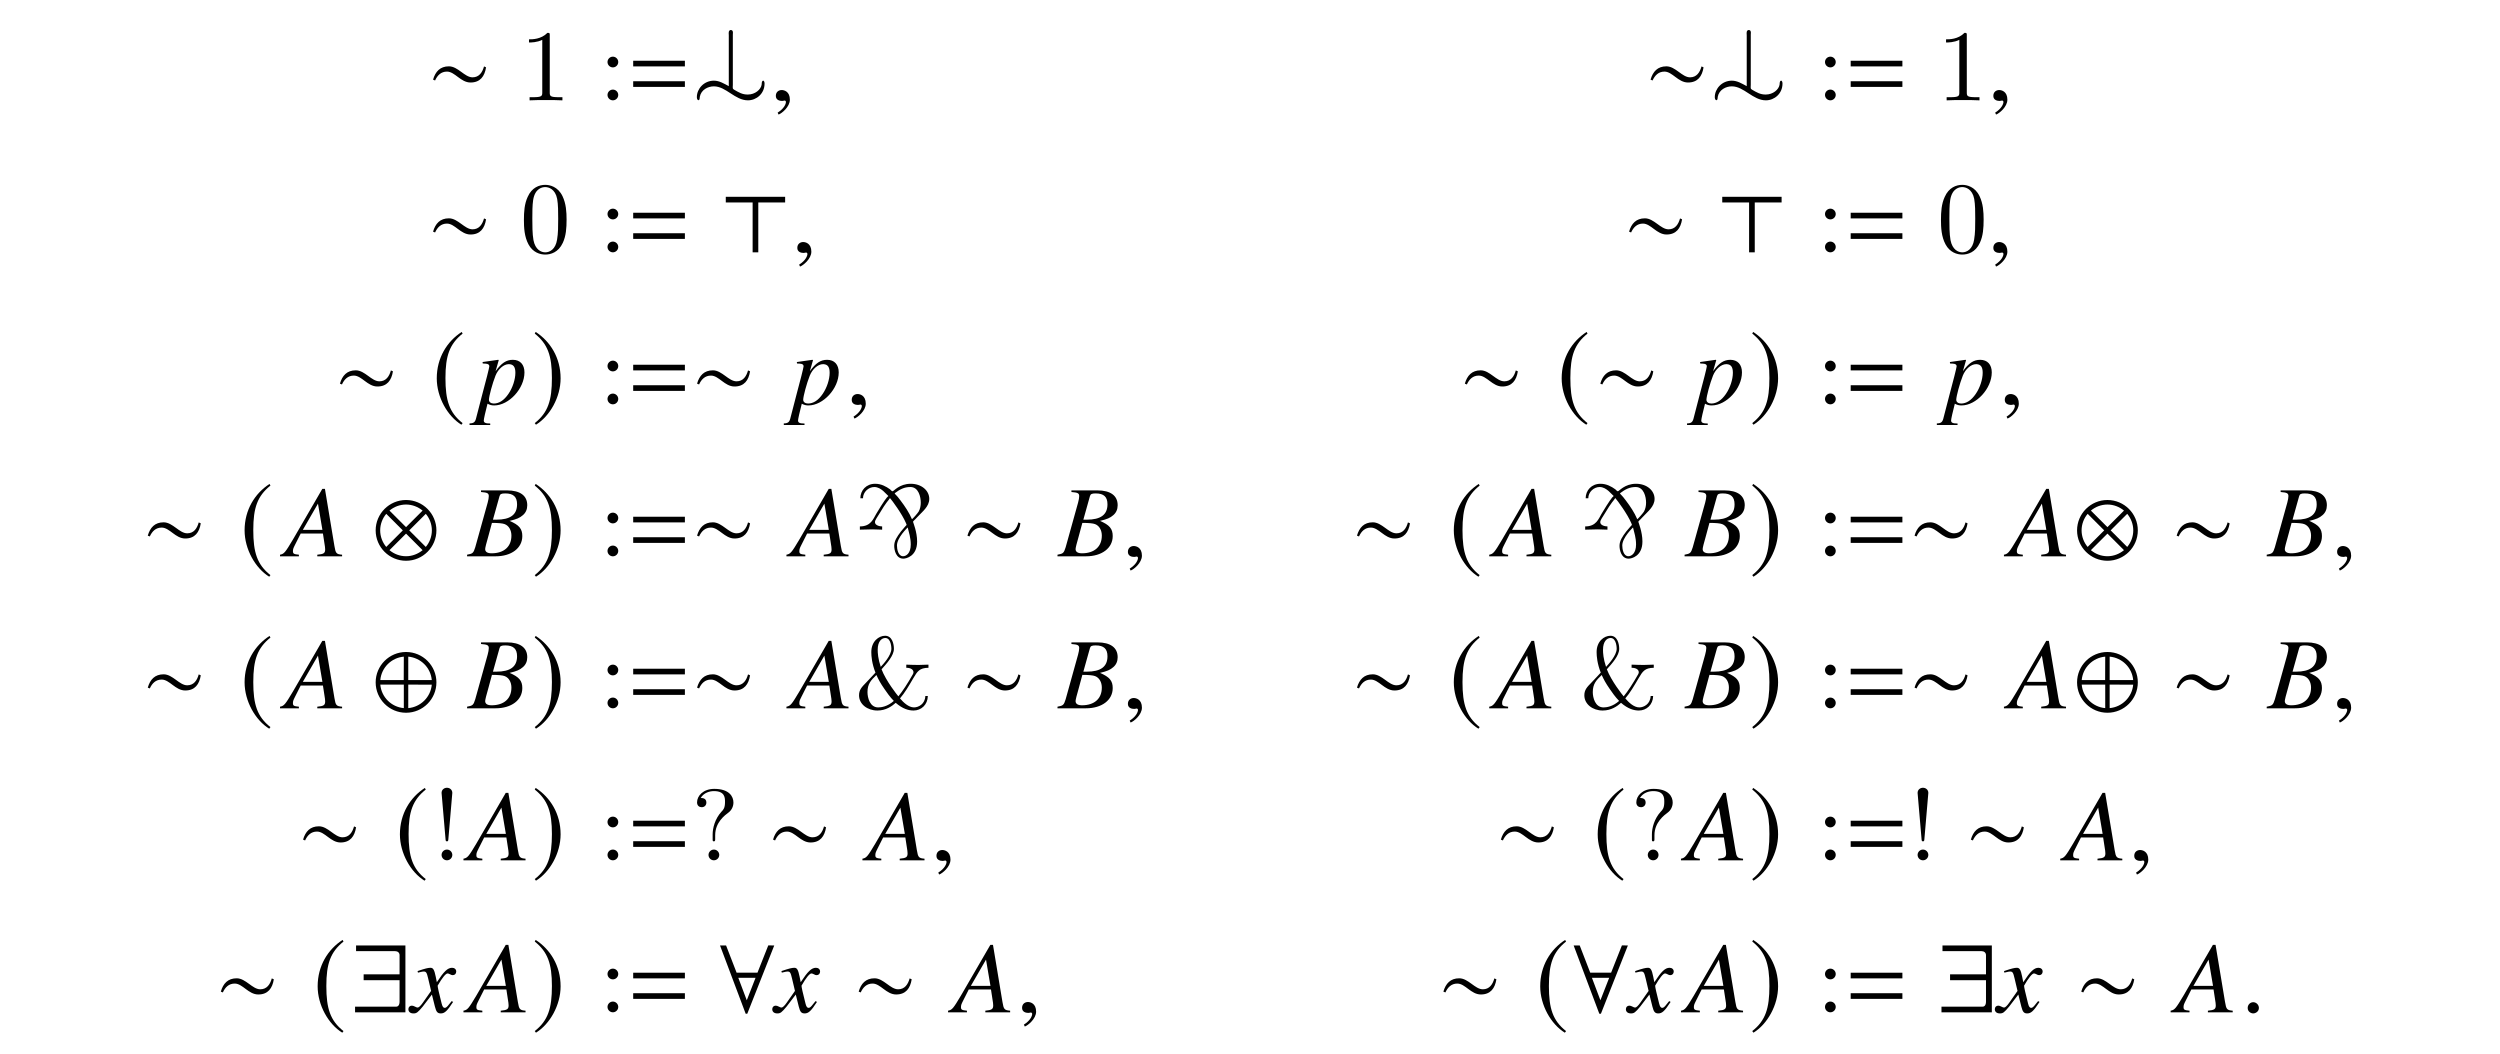 <?xml version='1.0' encoding='UTF-8'?>
<!-- This file was generated by dvisvgm 3.2.2 -->
<svg version='1.1' xmlns='http://www.w3.org/2000/svg' xmlns:xlink='http://www.w3.org/1999/xlink' width='245.796pt' height='103.615pt' viewBox='-.5 -103.115 245.796 103.615'>
<defs>
<path id='g11-0' d='m3.298-5.938v.01c-.149 .11-.448 .508-1.186 1.743c-.299 .498-.518 1.245-1.614 1.245v.319c0 0 1.225-.03 1.225-.03s.966 .03 .966 .03v-.319c-.259 0-.707-.11-.707-.418c0-.219 .249-.508 .379-.747c.837-1.395 .857-1.245 1.096-1.624c.209 .229 1.205 1.584 1.564 2.441c.12 .289 .09 .149-.08 .369l-.399 .468c-.399 .528-.667 .927-.667 1.425c0 .418 .179 1.255 .897 1.255c.269 0 1.355-.229 1.355-1.684c0-.956-.399-1.893-.399-1.933c0-.09 .09-.1 .418-.468c.478-.528 1.176-1.026 1.176-1.793c0-.807-.747-1.484-1.823-1.484c-1.126 0-1.664 .737-1.783 .737h-.01c-.07 0-.189-.139-.239-.189c-.399-.289-.877-.548-1.465-.548c-.877 0-1.455 .648-1.455 1.425h.259c0-.608 .538-1.106 1.116-1.106c.687 0 1.186 .747 1.375 .877zm3.188 .658c0 .299-.06 .608-.199 .867c-.13 .209-.568 .697-.667 .767c-.279-.658-.687-1.265-1.116-1.833c-.438-.598-.508-.558-.588-.717c.518-.389 .936-.618 1.554-.618c.807 0 1.016 .986 1.016 1.534zm-1.743 5.27c-.478 0-.598-.687-.598-1.056c0-.777 1.056-1.773 1.056-1.773c.12 .498 .299 1.006 .299 1.674c0 .887-.458 1.156-.757 1.156z'/>
<path id='g11-14' d='m.538-.319c0 .279 .169 .389 .249 .239c.04-.08 .03-.169 .04-.259c.13-.707 .807-1.036 1.385-1.036c1.196 0 2.072 1.375 3.347 1.375c.847 0 1.634-.667 1.634-1.634v-.05c0-.07-.04-.249-.13-.249c-.169 0-.149 .349-.159 .408c-.08 .458-.628 .956-1.365 .956c-.528 0-.857-.199-1.325-.468c-.09-.07-.149-.06-.149-.259c0-.08 .01-.159 .01-.229v-4.941c0-.05 .01-.12 .01-.179c0-.13-.04-.269-.199-.269c-.09 0-.219 .04-.219 .289c0 .08 .01 .159 .01 .239v4.991c-.478-.249-.917-.538-1.465-.538c-.966 0-1.674 .787-1.674 1.614z'/>
<use id='g23-61' xlink:href='#g20-61' transform='scale(1.37)'/>
<path id='g20-61' d='m4.159-2.435v-.406h-3.71v.406h3.71zm0 1.471v-.406h-3.71v.406h3.71z'/>
<use id='g38-8' xlink:href='#g32-8' transform='scale(1.818)'/>
<use id='g38-10' xlink:href='#g32-10' transform='scale(1.818)'/>
<use id='g38-24' xlink:href='#g32-24' transform='scale(1.818)'/>
<use id='g38-56' xlink:href='#g32-56' transform='scale(1.818)'/>
<use id='g38-57' xlink:href='#g32-57' transform='scale(1.818)'/>
<use id='g38-62' xlink:href='#g32-62' transform='scale(1.818)'/>
<use id='g38-185' xlink:href='#g32-185' transform='scale(1.818)'/>
<use id='g38-186' xlink:href='#g32-186' transform='scale(1.818)'/>
<path id='g47-22' d='m5.598 0v-.159c-.566-.05-.635-.129-.754-.854l-.933-5.618h-.258l-2.878 4.963c-.784 1.32-.883 1.429-1.28 1.509v.159h1.856v-.159c-.506-.05-.586-.099-.586-.347c0-.189 .03-.278 .199-.615l.566-1.122h2.184l.199 1.3c.01 .089 .02 .179 .02 .258c0 .377-.139 .466-.774 .526v.159h2.442zm-1.935-2.6h-1.926l1.489-2.581l.437 2.581z'/>
<path id='g47-23' d='m5.35-1.985c0-.725-.308-1.092-1.251-1.499c.705-.169 .993-.288 1.31-.566c.278-.238 .427-.566 .427-.973c0-.943-.705-1.459-1.985-1.459h-2.561v.159c.625 .05 .764 .119 .764 .407c0 .149-.04 .387-.109 .635l-1.221 4.387c-.179 .576-.248 .635-.804 .734v.159h2.799c1.558 0 2.63-.804 2.63-1.985zm-1.072-.04c0 1.072-.734 1.727-1.945 1.727c-.417 0-.635-.139-.635-.417c0-.129 .119-.596 .347-1.39l.318-1.181c.625 0 1.052 .04 1.251 .119c.417 .159 .665 .596 .665 1.141zm.556-3.087c0 1.022-.665 1.509-2.035 1.509h-.337l.645-2.303c.06-.218 .179-.278 .566-.278c.804 0 1.161 .337 1.161 1.072z'/>
<path id='g47-63' d='m4.655-3.136c0-.774-.427-1.241-1.141-1.241c-.645 0-1.122 .318-1.697 1.122l.308-1.082c0 0-.02-.04-.05-.04h-.01l-1.529 .218l.02 .149c.298 0 .645 0 .645 .268c0 .119-.347 1.489-.705 2.809l-.576 2.223c-.099 .457-.238 .576-.665 .586v.159h2.035v-.149c-.466 0-.635-.079-.635-.298c0-.139 .169-.883 .367-1.648c.248 .129 .427 .169 .655 .169c1.449 0 2.978-1.658 2.978-3.246zm-.893 .03c0 .655-.268 1.479-.685 2.084c-.427 .625-.913 .943-1.439 .943c-.278 0-.476-.149-.476-.367c0-.337 .347-1.628 .645-2.372c.258-.655 .814-1.131 1.3-1.131c.01 0 .03 0 .04 0c.427 .02 .615 .278 .615 .844z'/>
<path id='g47-71' d='m4.129-1.022l-.139-.079c-.079 .099-.129 .149-.218 .268c-.228 .298-.337 .397-.466 .397c-.139 0-.228-.129-.298-.407c-.02-.089-.03-.139-.04-.159c-.238-.933-.357-1.469-.357-1.618c.437-.764 .794-1.201 .973-1.201c.06 0 .149 .03 .238 .079c.119 .069 .189 .089 .278 .089c.199 0 .337-.149 .337-.357c0-.218-.169-.367-.407-.367c-.437 0-.804 .357-1.499 1.419l-.109-.546c-.139-.675-.248-.873-.516-.873c-.228 0-.546 .079-1.161 .288l-.109 .04l.04 .149l.169-.04c.189-.05 .308-.069 .387-.069c.248 0 .308 .089 .447 .685l.288 1.221l-.814 1.161c-.208 .298-.397 .476-.506 .476c-.06 0-.159-.03-.258-.089c-.129-.069-.228-.099-.318-.099c-.199 0-.337 .149-.337 .347c0 .258 .189 .417 .496 .417s.427-.089 .923-.685l.893-1.171l.298 1.191c.129 .516 .258 .665 .576 .665c.377 0 .635-.238 1.211-1.131z'/>
<path id='g47-149' d='m1.797-.427c0-.308-.258-.566-.556-.566s-.546 .248-.546 .566c0 .377 .337 .536 .546 .536s.556-.169 .556-.536z'/>
<path id='g47-150' d='m1.935-.06c0-.824-.576-.953-.804-.953c-.248 0-.576 .149-.576 .576c0 .397 .357 .496 .615 .496c.069 0 .119-.01 .149-.02c.04-.01 .069-.02 .089-.02c.069 0 .139 .05 .139 .139c0 .189-.159 .635-.814 1.052l.089 .189c.298-.099 1.112-.754 1.112-1.459z'/>
<path id='g50-33' d='m1.524-2.082l.389-4.543c0-.329-.269-.508-.528-.508s-.528 .179-.528 .508l.389 4.533c.01 .149 .02 .229 .139 .229c.1 0 .13-.05 .139-.219zm.389 1.554c0-.289-.239-.528-.528-.528s-.528 .239-.528 .528s.239 .528 .528 .528s.528-.239 .528-.528z'/>
<path id='g50-38' d='m6.934-1.205c-.03 .787-.667 1.116-1.116 1.116c-.538 0-1.056-.508-1.375-.887c.458-.528 .857-1.205 1.315-1.993c.389-.658 .598-1.006 1.484-1.016v-.309c-.369 .02-.907 .03-.966 .03c-.11 0-.946-.01-1.215-.03v.309c.458 0 .707 .189 .707 .438c0 .1-.05 .169-.06 .199c-.548 .966-.996 1.644-1.425 2.172c-.13-.149-1.215-1.514-1.654-2.66c.538-.598 1.215-1.355 1.215-2.012c0-.458-.159-1.285-.867-1.285c-.618 0-1.355 .548-1.355 1.604c0 .418 .06 1.136 .408 2.022l-.907 .966c-.448 .458-.707 .727-.707 1.265c0 .867 .817 1.494 1.803 1.494c.847 0 1.435-.428 1.803-.757c.687 .598 1.275 .757 1.753 .757c.757 0 1.385-.568 1.405-1.425h-.249zm-4.384-2.869c-.269-.797-.299-1.375-.299-1.684c0-.837 .399-1.156 .747-1.156c.598 0 .598 1.036 .598 1.056c0 .658-.807 1.524-1.046 1.783zm-.428 .797c.219 .468 .369 .767 .797 1.385c.189 .279 .548 .797 .917 1.166c-.638 .568-1.255 .638-1.534 .638c-.827 0-1.056-.966-1.056-1.504c0-.807 .339-1.166 .877-1.684z'/>
<path id='g50-48' d='m4.583-3.188c0-.797-.05-1.594-.399-2.331c-.458-.956-1.275-1.116-1.694-1.116c-.598 0-1.325 .259-1.733 1.186c-.319 .687-.369 1.465-.369 2.262c0 .747 .04 1.644 .448 2.401c.428 .807 1.156 1.006 1.644 1.006c.538 0 1.295-.209 1.733-1.156c.319-.687 .369-1.465 .369-2.252zm-2.102 3.188c-.389 0-.976-.249-1.156-1.205c-.11-.598-.11-1.514-.11-2.102c0-.638 0-1.295 .08-1.833c.189-1.186 .936-1.275 1.186-1.275c.329 0 .986 .179 1.176 1.166c.1 .558 .1 1.315 .1 1.943c0 .747 0 1.425-.11 2.062c-.149 .946-.717 1.245-1.166 1.245z'/>
<path id='g50-49' d='m2.929-6.376c0-.239 0-.259-.229-.259c-.618 .638-1.494 .638-1.813 .638v.309c.199 0 .787 0 1.305-.259v5.161c0 .359-.03 .478-.927 .478h-.319v.309c.349-.03 1.215-.03 1.614-.03s1.265 0 1.614 .03v-.309h-.319c-.897 0-.927-.11-.927-.478v-5.589z'/>
<path id='g50-58' d='m1.913-3.766c0-.289-.239-.528-.528-.528s-.528 .239-.528 .528s.239 .528 .528 .528s.528-.239 .528-.528zm0 3.238c0-.289-.239-.528-.528-.528s-.528 .239-.528 .528s.239 .528 .528 .528s.528-.239 .528-.528z'/>
<path id='g50-63' d='m2.341-2.481c0-1.255 .966-1.963 1.315-2.222c.269-.199 .478-.558 .478-.976c0-.578-.399-1.345-1.883-1.345c-1.076 0-1.694 .677-1.694 1.325c0 .339 .229 .478 .458 .478c.279 0 .458-.199 .458-.458c0-.448-.418-.448-.558-.448c.309-.528 .887-.677 1.305-.677c1.086 0 1.086 .677 1.086 1.066c0 .588-.159 .767-.339 .946c-.658 .717-.877 1.634-.877 2.242v.448c0 .179 0 .239 .12 .239c.13 0 .13-.09 .13-.269v-.349zm.399 1.953c0-.289-.239-.528-.528-.528s-.528 .239-.528 .528s.239 .528 .528 .528s.528-.239 .528-.528z'/>
<path id='g32-8' d='m3.379-1.403c0-.906-.737-1.643-1.643-1.643s-1.643 .737-1.643 1.643s.737 1.643 1.643 1.643s1.643-.737 1.643-1.643zm-.251-.126h-1.272v-1.266c.671 .06 1.212 .59 1.272 1.266zm-1.512-1.266l-.005 1.266h-1.266c.06-.671 .595-1.206 1.272-1.266zm1.512 1.518c-.06 .671-.6 1.206-1.272 1.266v-1.272l1.272 .005zm-1.512 1.266c-.677-.06-1.212-.595-1.272-1.272h1.272v1.272z'/>
<path id='g32-10' d='m3.379-1.403c0-.906-.737-1.643-1.643-1.643s-1.643 .737-1.643 1.643s.737 1.643 1.643 1.643s1.643-.737 1.643-1.643zm-.748-1.07l-.895 .895l-.895-.895c.24-.202 .557-.328 .895-.328s.65 .126 .895 .328zm.502 1.07c0 .338-.126 .655-.328 .895l-.895-.895l.895-.895c.202 .24 .328 .557 .328 .895zm-1.572 0l-.895 .895c-.202-.24-.328-.557-.328-.895s.126-.655 .328-.895l.895 .895zm1.07 1.07c-.246 .202-.557 .328-.895 .328s-.655-.126-.895-.328l.895-.895l.895 .895z'/>
<path id='g32-24' d='m3.172-1.785l-.109-.049c-.087 .317-.262 .59-.622 .59c-.426 0-.786-.595-1.277-.595c-.475 0-.732 .284-.857 .721l.109 .044c.126-.278 .322-.48 .644-.48c.426 0 .742 .59 1.272 .59c.524 0 .764-.333 .841-.819z'/>
<path id='g32-56' d='m3.068-3.614l-.322-.005l-.584 1.474h-1.13l-.568-1.468h-.328l1.387 3.69h.087l1.458-3.69zm-1.01 1.747l-.475 1.217l-.459-1.217h.933z'/>
<path id='g32-57' d='m2.964 0v-3.614h-2.669v.306h2.107c.142 0 .246 .082 .246 .218v1.037h-1.943v.317h1.943v1.157c0 .191-.082 .273-.18 .273h-2.227v.306h2.724z'/>
<path id='g32-62' d='m3.548-2.697v-.306h-3.21v.306h1.452v2.697h.306v-2.697h1.452z'/>
<path id='g32-185' d='m1.61-3.914c-.792 .513-1.348 1.397-1.348 2.511c0 1.015 .579 2.042 1.332 2.506l.066-.087c-.721-.568-.928-1.228-.928-2.435c0-1.212 .224-1.84 .928-2.407l-.049-.087z'/>
<path id='g32-186' d='m.207-3.914l-.049 .087c.704 .568 .928 1.196 .928 2.407c0 1.206-.207 1.867-.928 2.435l.066 .087c.753-.464 1.332-1.49 1.332-2.506c0-1.114-.557-1.998-1.348-2.511z'/>
</defs>
<g id='page976'>
<g fill='currentColor'>
<use x='41.52' y='-93.25' xlink:href='#g38-24'/>
<use x='50.623' y='-93.25' xlink:href='#g50-49'/>
<use x='58.372' y='-93.25' xlink:href='#g50-58'/>
<use x='61.139' y='-93.25' xlink:href='#g23-61'/>
<use x='67.476' y='-93.25' xlink:href='#g11-14'/>
<use x='75.224' y='-93.25' xlink:href='#g47-150'/>
<use x='41.52' y='-78.306' xlink:href='#g38-24'/>
<use x='50.623' y='-78.306' xlink:href='#g50-48'/>
<use x='58.372' y='-78.306' xlink:href='#g50-58'/>
<use x='61.139' y='-78.306' xlink:href='#g23-61'/>
<use x='70.243' y='-78.306' xlink:href='#g38-62'/>
<use x='77.336' y='-78.306' xlink:href='#g47-150'/>
<use x='32.364' y='-63.362' xlink:href='#g38-24'/>
<use x='41.966' y='-63.362' xlink:href='#g38-185'/>
<use x='46.409' y='-63.362' xlink:href='#g47-63'/>
<use x='51.789' y='-63.362' xlink:href='#g38-186'/>
<use x='58.372' y='-63.362' xlink:href='#g50-58'/>
<use x='61.139' y='-63.362' xlink:href='#g23-61'/>
<use x='67.476' y='-63.362' xlink:href='#g38-24'/>
<use x='77.307' y='-63.362' xlink:href='#g47-63'/>
<use x='82.686' y='-63.362' xlink:href='#g47-150'/>
<use x='13.471' y='-48.418' xlink:href='#g38-24'/>
<use x='23.072' y='-48.418' xlink:href='#g38-185'/>
<use x='27.536' y='-48.418' xlink:href='#g47-22'/>
<use x='36.265' y='-48.418' xlink:href='#g38-10'/>
<use x='45.503' y='-48.418' xlink:href='#g47-23'/>
<use x='51.789' y='-48.418' xlink:href='#g38-186'/>
<use x='58.372' y='-48.418' xlink:href='#g50-58'/>
<use x='61.139' y='-48.418' xlink:href='#g23-61'/>
<use x='67.476' y='-48.418' xlink:href='#g38-24'/>
<use x='77.326' y='-48.418' xlink:href='#g47-22'/>
<use x='83.543' y='-48.418' xlink:href='#g11-0'/>
<use x='94.059' y='-48.418' xlink:href='#g38-24'/>
<use x='103.551' y='-48.418' xlink:href='#g47-23'/>
<use x='109.838' y='-48.418' xlink:href='#g47-150'/>
<use x='13.471' y='-33.475' xlink:href='#g38-24'/>
<use x='23.072' y='-33.475' xlink:href='#g38-185'/>
<use x='27.536' y='-33.475' xlink:href='#g47-22'/>
<use x='36.265' y='-33.475' xlink:href='#g38-8'/>
<use x='45.503' y='-33.475' xlink:href='#g47-23'/>
<use x='51.789' y='-33.475' xlink:href='#g38-186'/>
<use x='58.372' y='-33.475' xlink:href='#g50-58'/>
<use x='61.139' y='-33.475' xlink:href='#g23-61'/>
<use x='67.476' y='-33.475' xlink:href='#g38-24'/>
<use x='77.326' y='-33.475' xlink:href='#g47-22'/>
<use x='83.543' y='-33.475' xlink:href='#g50-38'/>
<use x='94.059' y='-33.475' xlink:href='#g38-24'/>
<use x='103.551' y='-33.475' xlink:href='#g47-23'/>
<use x='109.838' y='-33.475' xlink:href='#g47-150'/>
<use x='28.74' y='-18.531' xlink:href='#g38-24'/>
<use x='38.342' y='-18.531' xlink:href='#g38-185'/>
<use x='42.058' y='-18.531' xlink:href='#g50-33'/>
<use x='45.572' y='-18.531' xlink:href='#g47-22'/>
<use x='51.789' y='-18.531' xlink:href='#g38-186'/>
<use x='58.372' y='-18.531' xlink:href='#g50-58'/>
<use x='61.139' y='-18.531' xlink:href='#g23-61'/>
<use x='67.476' y='-18.531' xlink:href='#g50-63'/>
<use x='74.948' y='-18.531' xlink:href='#g38-24'/>
<use x='84.798' y='-18.531' xlink:href='#g47-22'/>
<use x='91.015' y='-18.531' xlink:href='#g47-150'/>
<use x='20.653' y='-3.587' xlink:href='#g38-24'/>
<use x='30.255' y='-3.587' xlink:href='#g38-185'/>
<use x='33.971' y='-3.587' xlink:href='#g38-57'/>
<use x='39.919' y='-3.587' xlink:href='#g47-71'/>
<use x='45.572' y='-3.587' xlink:href='#g47-22'/>
<use x='51.789' y='-3.587' xlink:href='#g38-186'/>
<use x='58.372' y='-3.587' xlink:href='#g50-58'/>
<use x='61.139' y='-3.587' xlink:href='#g23-61'/>
<use x='70.044' y='-3.587' xlink:href='#g38-56'/>
<use x='75.693' y='-3.587' xlink:href='#g47-71'/>
<use x='83.367' y='-3.587' xlink:href='#g38-24'/>
<use x='93.217' y='-3.587' xlink:href='#g47-22'/>
<use x='99.434' y='-3.587' xlink:href='#g47-150'/>
<use x='161.222' y='-93.25' xlink:href='#g38-24'/>
<use x='167.558' y='-93.25' xlink:href='#g11-14'/>
<use x='178.074' y='-93.25' xlink:href='#g50-58'/>
<use x='180.842' y='-93.25' xlink:href='#g23-61'/>
<use x='189.945' y='-93.25' xlink:href='#g50-49'/>
<use x='194.927' y='-93.25' xlink:href='#g47-150'/>
<use x='159.11' y='-78.306' xlink:href='#g38-24'/>
<use x='168.214' y='-78.306' xlink:href='#g38-62'/>
<use x='178.074' y='-78.306' xlink:href='#g50-58'/>
<use x='180.842' y='-78.306' xlink:href='#g23-61'/>
<use x='189.945' y='-78.306' xlink:href='#g50-48'/>
<use x='194.927' y='-78.306' xlink:href='#g47-150'/>
<use x='142.963' y='-63.362' xlink:href='#g38-24'/>
<use x='152.565' y='-63.362' xlink:href='#g38-185'/>
<use x='156.281' y='-63.362' xlink:href='#g38-24'/>
<use x='166.112' y='-63.362' xlink:href='#g47-63'/>
<use x='171.491' y='-63.362' xlink:href='#g38-186'/>
<use x='178.074' y='-63.362' xlink:href='#g50-58'/>
<use x='180.842' y='-63.362' xlink:href='#g23-61'/>
<use x='190.673' y='-63.362' xlink:href='#g47-63'/>
<use x='196.052' y='-63.362' xlink:href='#g47-150'/>
<use x='132.358' y='-48.418' xlink:href='#g38-24'/>
<use x='141.96' y='-48.418' xlink:href='#g38-185'/>
<use x='146.423' y='-48.418' xlink:href='#g47-22'/>
<use x='154.854' y='-48.418' xlink:href='#g11-0'/>
<use x='165.205' y='-48.418' xlink:href='#g47-23'/>
<use x='171.491' y='-48.418' xlink:href='#g38-186'/>
<use x='178.074' y='-48.418' xlink:href='#g50-58'/>
<use x='180.842' y='-48.418' xlink:href='#g23-61'/>
<use x='187.178' y='-48.418' xlink:href='#g38-24'/>
<use x='197.029' y='-48.418' xlink:href='#g47-22'/>
<use x='203.544' y='-48.418' xlink:href='#g38-10'/>
<use x='212.947' y='-48.418' xlink:href='#g38-24'/>
<use x='222.439' y='-48.418' xlink:href='#g47-23'/>
<use x='228.725' y='-48.418' xlink:href='#g47-150'/>
<use x='132.358' y='-33.475' xlink:href='#g38-24'/>
<use x='141.96' y='-33.475' xlink:href='#g38-185'/>
<use x='146.423' y='-33.475' xlink:href='#g47-22'/>
<use x='154.854' y='-33.475' xlink:href='#g50-38'/>
<use x='165.205' y='-33.475' xlink:href='#g47-23'/>
<use x='171.491' y='-33.475' xlink:href='#g38-186'/>
<use x='178.074' y='-33.475' xlink:href='#g50-58'/>
<use x='180.842' y='-33.475' xlink:href='#g23-61'/>
<use x='187.178' y='-33.475' xlink:href='#g38-24'/>
<use x='197.029' y='-33.475' xlink:href='#g47-22'/>
<use x='203.544' y='-33.475' xlink:href='#g38-8'/>
<use x='212.947' y='-33.475' xlink:href='#g38-24'/>
<use x='222.439' y='-33.475' xlink:href='#g47-23'/>
<use x='228.725' y='-33.475' xlink:href='#g47-150'/>
<use x='146.505' y='-18.531' xlink:href='#g38-24'/>
<use x='156.107' y='-18.531' xlink:href='#g38-185'/>
<use x='159.823' y='-18.531' xlink:href='#g50-63'/>
<use x='165.275' y='-18.531' xlink:href='#g47-22'/>
<use x='171.491' y='-18.531' xlink:href='#g38-186'/>
<use x='178.074' y='-18.531' xlink:href='#g50-58'/>
<use x='180.842' y='-18.531' xlink:href='#g23-61'/>
<use x='187.178' y='-18.531' xlink:href='#g50-33'/>
<use x='192.713' y='-18.531' xlink:href='#g38-24'/>
<use x='202.564' y='-18.531' xlink:href='#g47-22'/>
<use x='208.78' y='-18.531' xlink:href='#g47-150'/>
<use x='140.854' y='-3.587' xlink:href='#g38-24'/>
<use x='150.455' y='-3.587' xlink:href='#g38-185'/>
<use x='153.972' y='-3.587' xlink:href='#g38-56'/>
<use x='159.621' y='-3.587' xlink:href='#g47-71'/>
<use x='165.275' y='-3.587' xlink:href='#g47-22'/>
<use x='171.491' y='-3.587' xlink:href='#g38-186'/>
<use x='178.074' y='-3.587' xlink:href='#g50-58'/>
<use x='180.842' y='-3.587' xlink:href='#g23-61'/>
<use x='189.945' y='-3.587' xlink:href='#g38-57'/>
<use x='195.893' y='-3.587' xlink:href='#g47-71'/>
<use x='203.567' y='-3.587' xlink:href='#g38-24'/>
<use x='213.418' y='-3.587' xlink:href='#g47-22'/>
<use x='219.794' y='-3.587' xlink:href='#g47-149'/>
</g>
</g>
</svg>